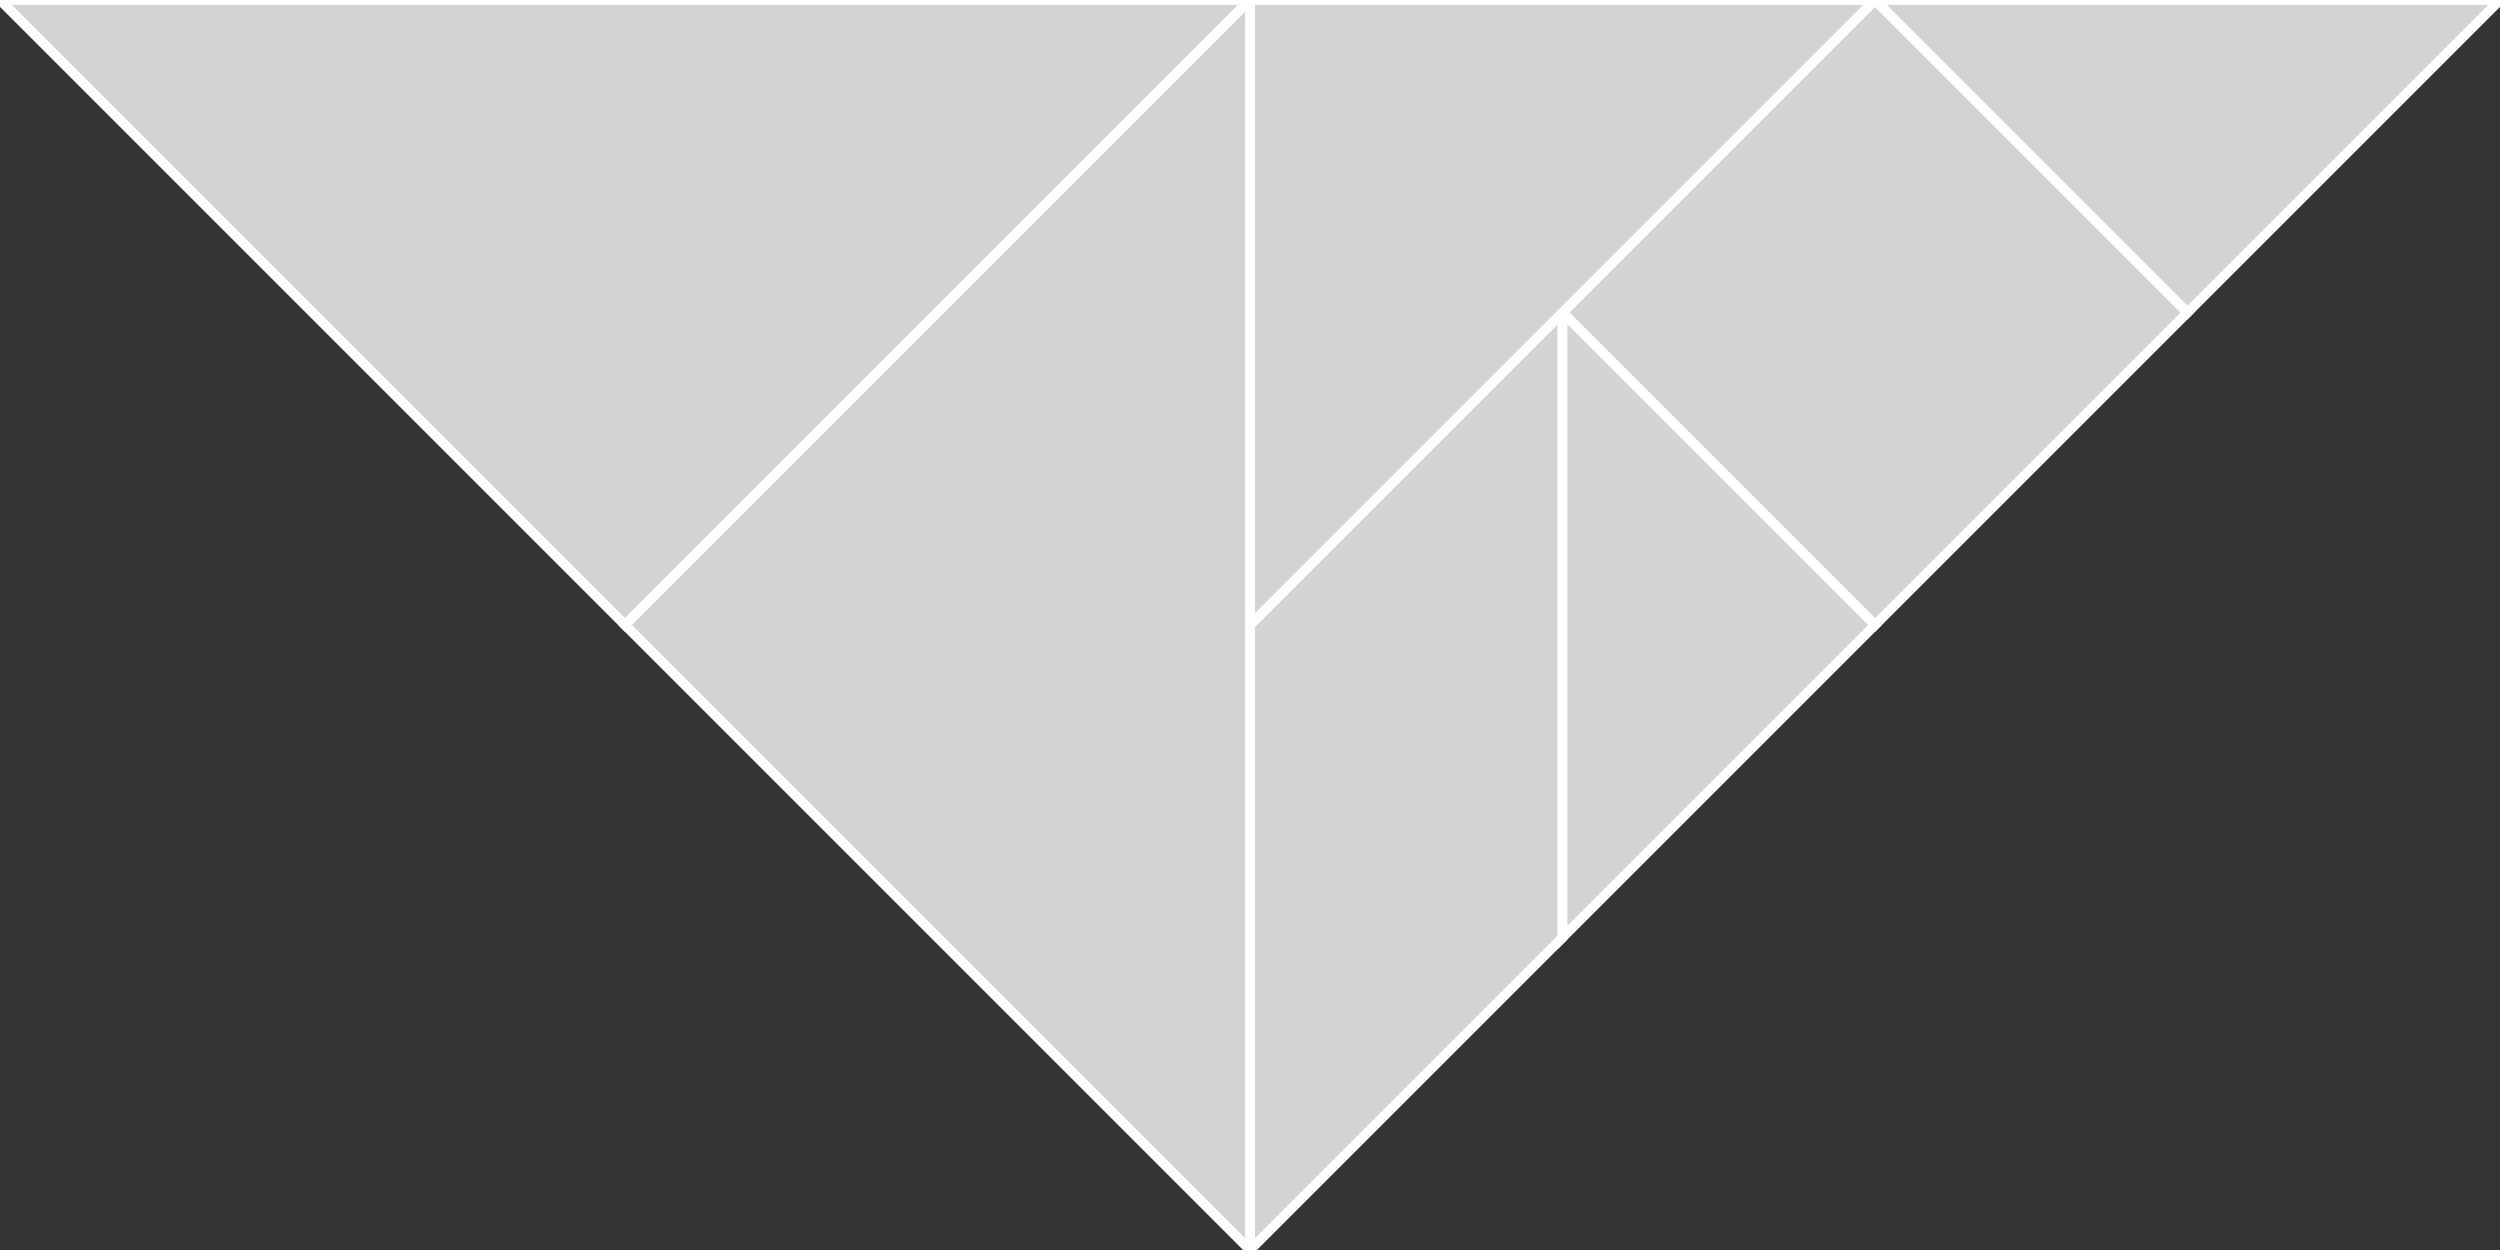 <svg xmlns="http://www.w3.org/2000/svg" viewBox="0 0 256.5 128.25" height="100%" width="100%"><rect x="0" y="0" width="256.5" height="128.25" fill="#333333" stroke="none"/><g xmlns="http://www.w3.org/2000/svg" transform="matrix(-1 0 0 -1 256.5 128.25)"><defs /><polygon fill="lightgray" id="1" points="64.125,64.125 96.187,96.187 64.125,128.25 32.062,96.187" stroke="white" strokewidth="1" /><polygon fill="lightgray" id="2" points="128.25,64.125 96.187,96.187 96.187,32.062 128.25,0.0" stroke="white" strokewidth="1" /><polygon fill="lightgray" id="3" points="96.187,96.187 64.125,64.125 96.187,32.062" stroke="white" strokewidth="1" /><polygon fill="lightgray" id="4" points="64.125,128.25 0.0,128.25 32.062,96.187" stroke="white" strokewidth="1" /><polygon fill="lightgray" id="5" points="64.125,128.25 128.25,128.25 128.25,64.125" stroke="white" strokewidth="1" /><polygon fill="lightgray" id="6" points="256.5,128.25 128.25,128.25 192.375,64.125" stroke="white" strokewidth="1" /><polygon fill="lightgray" id="7" points="128.25,128.25 192.375,64.125 128.25,7.105427357601002e-15" stroke="white" strokewidth="1" /></g></svg>
